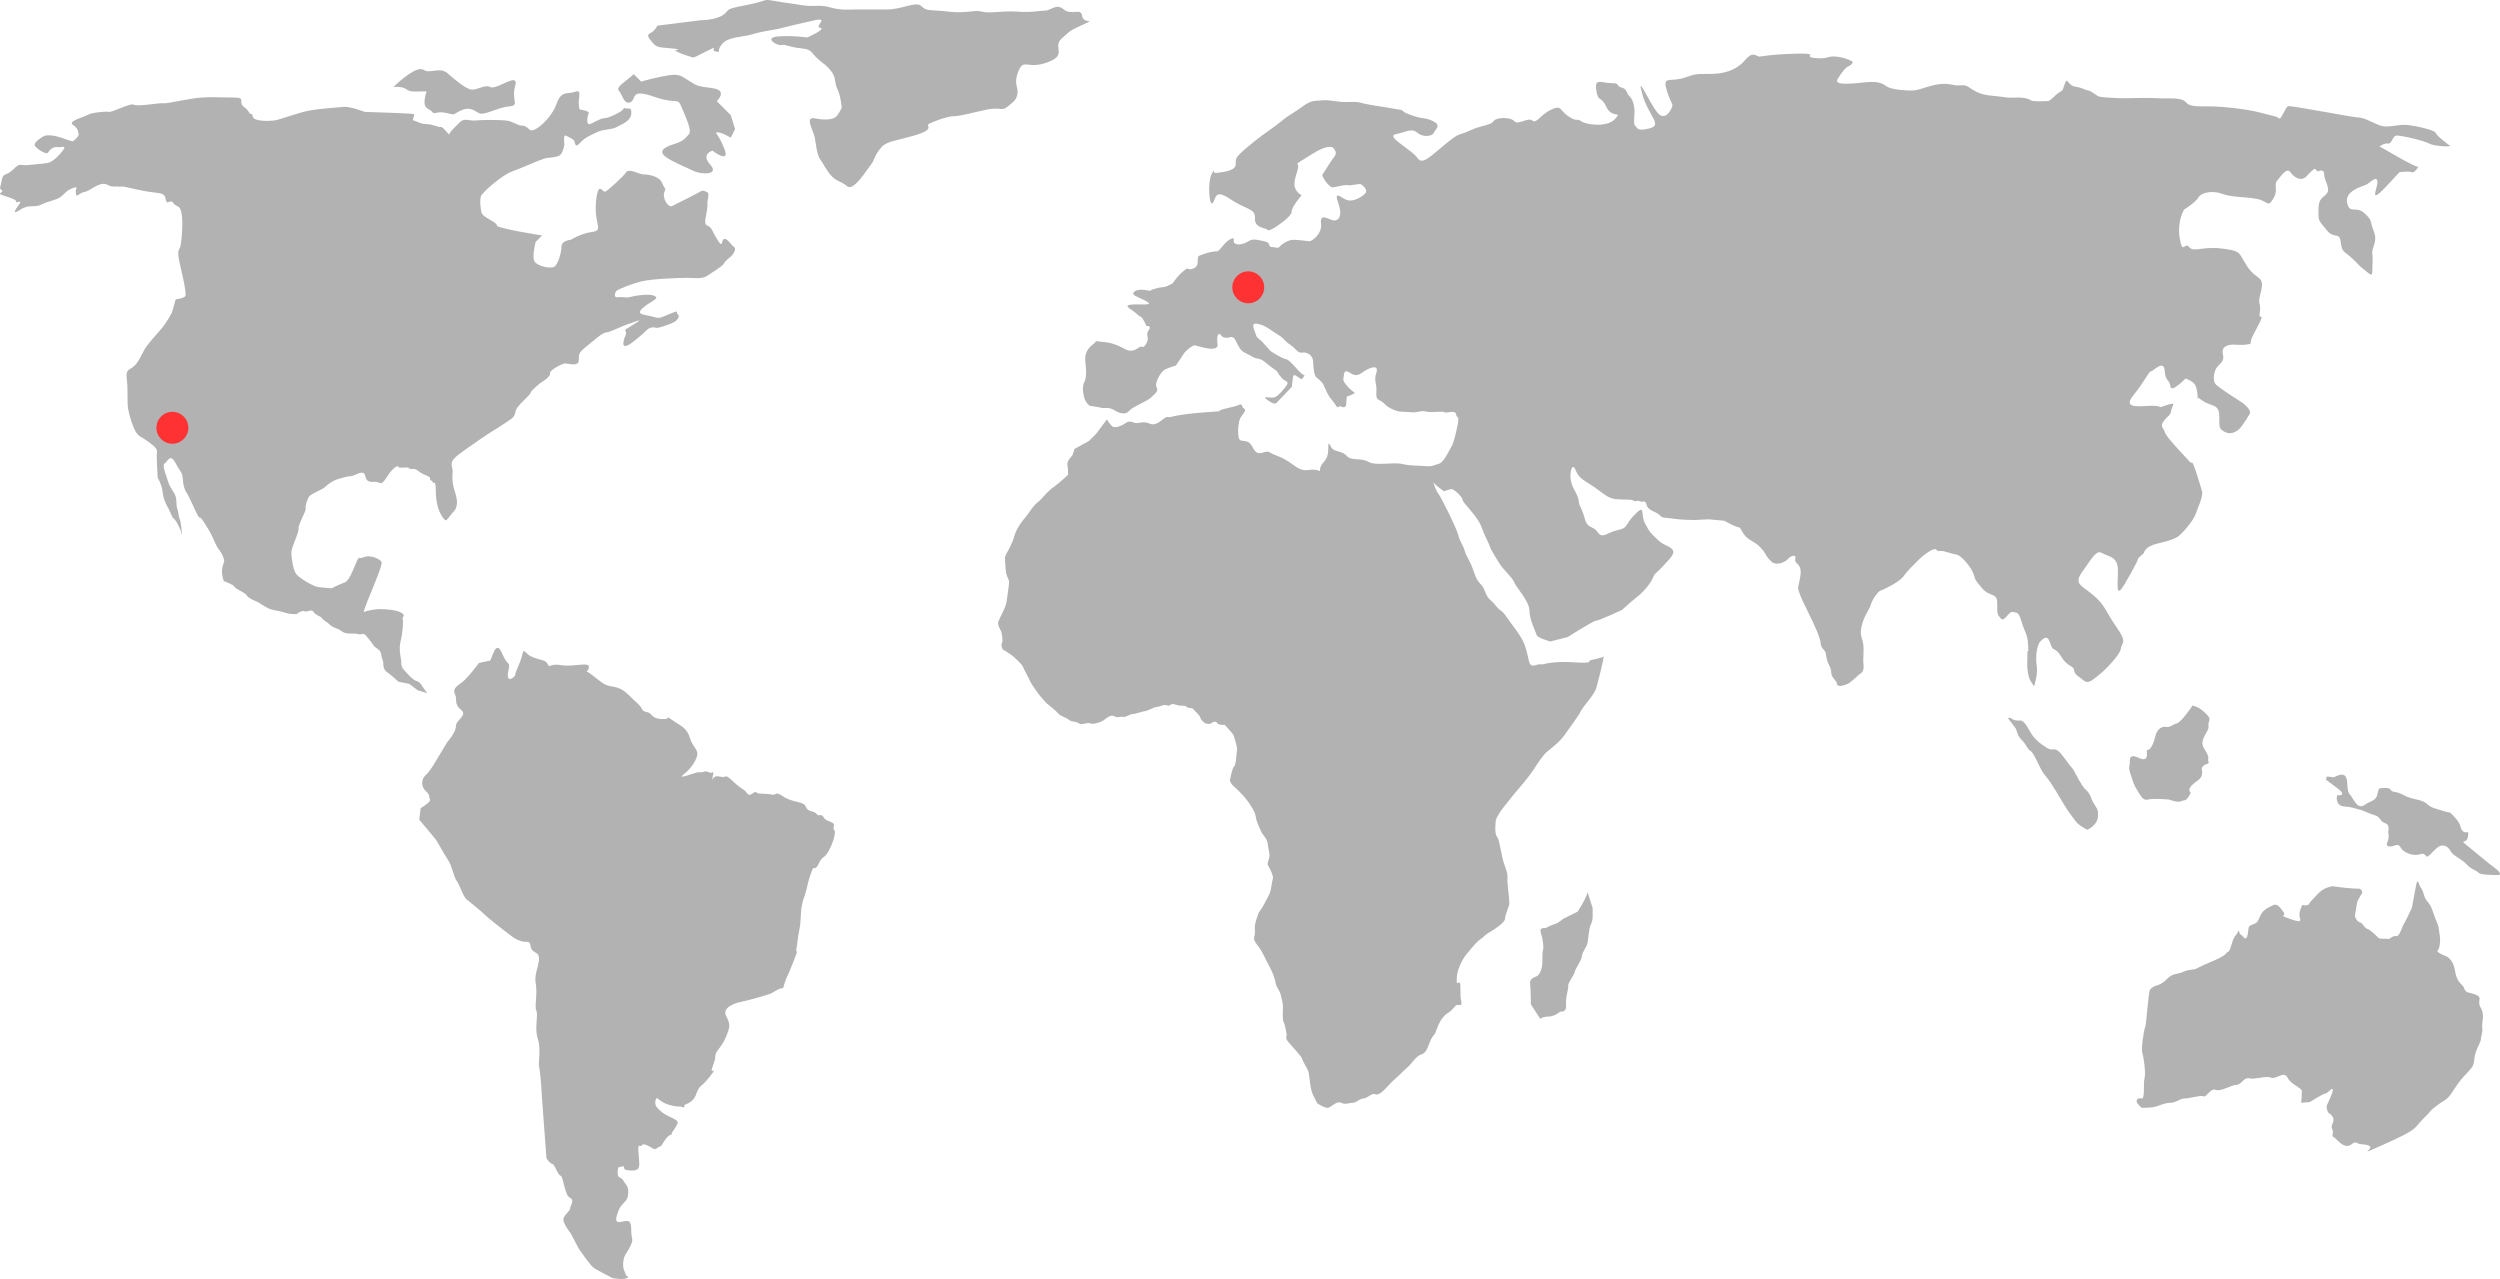 <svg xmlns:xlink="http://www.w3.org/1999/xlink" width="783.089" xmlns="http://www.w3.org/2000/svg" height="400.649" id="screenshot-0e501fbc-cf4c-804f-8001-fefd69760f41" viewBox="0 0 783.089 400.649" style="-webkit-print-color-adjust: exact;" fill="none" version="1.1"><g id="shape-0e501fbc-cf4c-804f-8001-fefd69760f41" rx="0" ry="0"><g xmlns:xlink="http://www.w3.org/1999/xlink" xml:space="preserve" id="shape-6232d887-cba7-805c-8001-a19442789e7e" style="fill: rgb(0, 0, 0);" ry="0" rx="0" overflow="visible" version="1.0" enable-background="new 0 0 783.086 400.649"><g id="shape-6232d887-cba7-805c-8001-a19442795a9e" rx="0" ry="0" style="fill: rgb(0, 0, 0);"><g id="shape-6232d887-cba7-805c-8001-a1944286f37a"><g class="fills" id="fills-6232d887-cba7-805c-8001-a1944286f37a"><path rx="0" ry="0" d="M346.720,131.380L343.343,135.881L341.093,138.132L336.592,140.607L335.916,142.633C335.916,142.633,334.115,144.434,334.341,145.560C334.567,146.686,334.567,148.711,334.567,148.711C334.567,148.711,331.416,151.637,330.065,152.537C328.714,153.437,326.913,155.463,326.913,155.463C326.913,155.463,325.788,156.814,325.113,157.264C324.438,157.713,323.313,159.064,322.412,160.415C321.511,161.766,320.611,162.665,320.161,163.340C319.711,164.015,318.360,165.591,317.685,168.067C317.010,170.544,315.209,173.469,315.209,173.469L314.758,174.594C314.984,178.421,314.983,179.096,315.434,180.447C315.884,181.797,316.335,181.346,315.884,184.273C315.434,187.198,315.434,188.324,314.984,189.675C314.534,191.024,313.183,193.500,312.734,194.627C312.283,195.752,313.634,197.777,313.634,197.777C313.634,197.777,314.310,200.704,313.859,201.379C313.409,202.055,314.084,203.405,314.084,203.405C314.084,203.405,316.785,204.980,317.686,205.881C318.586,206.781,320.162,208.132,320.387,208.807C320.613,209.483,322.413,212.634,322.638,213.309C322.863,213.984,324.664,216.459,325.114,217.135C325.564,217.811,327.815,220.287,327.815,220.287C327.815,220.287,330.741,222.536,331.417,223.437C332.092,224.337,334.118,224.787,334.792,225.462C335.468,226.137,337.043,225.911,337.943,226.588C338.844,227.263,340.644,226.137,341.545,226.588C342.445,227.038,344.922,226.138,345.597,225.688C346.272,225.238,347.847,223.663,348.973,224.337C350.098,225.011,350.773,224.337,351.674,224.562C352.573,224.787,353.924,223.663,354.824,223.663C355.725,223.663,357.975,222.762,358.650,222.762C359.326,222.762,361.577,221.410,362.478,221.410C363.377,221.410,364.503,220.512,365.628,220.961C366.753,221.410,366.303,220.062,368.329,220.736C370.355,221.410,371.030,220.736,371.705,221.410C372.381,222.086,373.282,221.412,373.957,222.312C374.632,223.211,375.757,223.886,375.982,224.787C376.206,225.688,377.557,226.589,377.557,226.589L378.908,226.813C378.908,226.813,380.710,225.463,381.159,226.364C381.609,227.264,383.635,227.040,383.635,227.040L385.660,229.290L386.336,230.190C386.336,230.190,387.687,233.792,387.461,235.142C387.236,236.492,387.236,239.418,386.561,240.093C385.886,240.769,385.436,243.695,385.436,243.695C385.436,243.695,384.535,244.595,386.561,246.396C388.587,248.198,389.938,249.772,390.613,250.671C391.289,251.572,393.090,254.049,393.313,255.624C393.539,257.199,393.989,258.099,394.890,260.125C395.790,262.151,396.915,262.376,397.140,264.628C397.366,266.878,397.815,266.879,397.590,268.453C397.365,270.029,396.690,270.254,397.365,271.379C398.040,272.505,398.939,274.531,398.716,275.206C398.491,275.881,398.040,278.807,398.040,278.807L397.590,280.158L395.565,283.986L394.214,286.010C393.764,287.585,392.864,289.161,393.089,291.412C393.313,293.663,391.964,293.662,393.764,295.912C395.565,298.164,396.464,300.640,397.590,302.666C398.716,304.691,399.391,306.717,399.615,308.067C399.841,309.418,400.741,309.869,401.191,311.669C401.640,313.470,401.866,314.369,401.866,315.495C401.866,316.620,401.640,319.547,402.092,320.222C402.541,320.897,402.767,322.924,402.992,323.824C403.217,324.725,402.316,324.950,403.667,326.526C405.018,328.101,405.918,329.001,406.818,330.127C407.718,331.253,407.493,330.802,408.169,332.378C408.844,333.953,409.744,334.855,409.970,336.204C410.195,337.554,410.419,340.930,411.095,342.506C411.770,344.082,412.670,345.658,412.670,345.658C412.670,345.658,415.147,347.233,416.047,347.008C416.946,346.783,418.748,344.759,420.099,345.433C421.450,346.108,422.575,345.433,423.700,345.433C424.825,345.433,425.951,344.082,427.077,344.082C428.202,344.082,429.777,342.281,430.679,342.732C431.579,343.181,432.703,342.280,433.829,341.155C434.955,340.031,435.630,339.131,437.655,337.330C439.681,335.529,439.456,335.528,440.806,334.403C442.157,333.277,443.508,330.801,445.083,330.351C446.658,329.901,447.108,328.327,447.558,327.201C448.009,326.075,448.233,325.400,448.909,324.499C449.585,323.600,449.134,324.727,450.260,321.799C451.386,318.872,452.738,317.748,453.863,317.072C454.988,316.397,455.663,315.047,456.338,314.821C457.013,314.595,458.139,315.496,457.689,313.470C457.240,311.445,457.689,308.519,457.240,307.844C456.789,307.167,456.113,309.418,456.339,306.041C456.566,302.666,459.040,299.289,459.040,299.289C459.040,299.289,462.416,295.013,463.542,294.338C464.668,293.663,464.892,292.988,466.469,292.087C468.043,291.188,471.420,288.937,471.420,287.811C471.420,286.685,472.771,283.759,472.771,283.083C472.771,282.408,472.771,281.733,472.322,277.906C471.871,274.081,472.771,274.980,471.421,271.379C470.071,267.778,469.844,263.276,468.945,262.151C468.044,261.025,468.494,258.098,468.494,257.199C468.494,256.299,470.071,254.048,470.746,253.148C471.421,252.247,474.347,248.645,474.347,248.645C474.347,248.645,478.848,243.469,480.424,240.994C482.000,238.517,483.575,236.267,484.700,235.367C485.826,234.467,488.527,232.439,490.102,230.189C491.678,227.939,494.829,223.663,495.055,222.986C495.279,222.312,497.079,220.061,497.079,220.061C497.079,220.061,499.555,217.134,500.006,215.559C500.455,213.983,502.705,205.205,502.255,205.655C501.807,206.106,499.105,206.555,498.204,206.780C497.305,207.006,499.556,207.905,493.027,207.456C486.501,207.005,483.125,208.131,483.125,208.131C481.098,207.680,479.523,209.931,478.847,206.780C478.172,203.630,477.721,201.829,476.372,199.578C475.021,197.327,474.120,196.427,472.096,193.500C470.071,190.575,470.294,191.924,468.493,189.675C466.693,187.424,466.242,188.098,465.117,185.173C463.992,182.247,463.092,183.373,461.741,179.321C460.390,175.268,459.490,174.818,458.815,172.568C458.139,170.318,457.240,169.641,456.789,167.616C456.339,165.590,451.163,155.237,450.487,154.561C449.811,153.887,448.686,150.284,448.911,150.960C449.137,151.635,452.288,153.886,452.288,153.886C452.288,153.886,454.088,153.210,454.764,153.210C455.439,153.210,458.140,155.687,458.140,156.586C458.140,157.487,462.869,161.764,463.993,164.915C465.118,168.066,466.471,170.317,466.694,171.217C466.917,172.117,469.170,175.719,470.071,177.070C470.970,178.421,473.896,181.121,474.346,182.472C474.796,183.823,479.074,188.324,479.074,191.250C479.074,194.176,481.098,198.002,481.324,198.902C481.550,199.802,485.600,200.929,485.600,200.929L491.003,199.578C491.003,199.578,499.105,194.400,500.006,194.400C500.905,194.400,508.110,191.024,508.110,191.024C508.110,191.024,511.035,188.324,513.060,186.749C515.086,185.173,517.337,182.248,517.788,180.896C518.237,179.545,519.138,179.321,520.938,177.294C522.739,175.268,525.215,173.243,523.640,171.892C522.064,170.542,521.163,170.992,518.913,168.741C516.662,166.491,516.887,166.941,515.311,164.014C513.735,161.089,515.536,157.712,512.159,161.089C508.784,164.465,510.134,165.365,506.757,166.042C503.382,166.716,502.030,168.967,500.455,166.716C498.880,164.465,497.305,165.816,496.403,162.439C495.503,159.063,494.827,158.837,494.603,157.488C494.379,156.137,494.603,156.137,492.802,152.760C491.002,149.384,492.352,144.207,493.477,147.133C494.603,150.059,496.403,150.509,499.330,152.535C502.255,154.560,503.607,156.137,506.307,156.362C509.008,156.586,511.259,156.362,511.709,156.811C512.159,157.262,512.609,156.587,513.735,157.036C514.861,157.487,515.309,156.362,515.760,158.161C516.210,159.962,518.686,160.187,519.811,161.312C520.937,162.437,520.937,161.988,523.864,162.437C526.791,162.888,530.843,162.888,530.843,162.888L535.118,162.662L540.070,163.111C540.070,163.111,543.673,165.137,544.572,165.137C545.472,165.137,545.697,167.614,547.948,168.964C550.199,170.315,550.649,170.539,551.999,172.115C553.352,173.691,553.125,174.366,554.925,175.941C556.727,177.518,559.654,175.717,560.104,175.043C560.552,174.367,562.803,173.242,562.355,175.043C561.904,176.843,564.604,176.167,563.929,180.445C563.254,184.720,562.803,183.595,563.929,186.522C565.054,189.448,570.006,198.451,570.232,201.152C570.458,203.853,571.807,202.953,572.032,205.430C572.258,207.905,573.607,208.805,573.607,210.606C573.607,212.407,575.184,212.856,575.408,214.208C575.635,215.559,578.110,214.432,578.785,214.208C579.461,213.982,582.611,211.056,582.611,211.056C582.611,211.056,583.964,210.607,583.737,208.355C583.511,206.106,583.737,206.555,583.737,203.179C583.737,199.803,582.387,199.803,583.062,196.428C583.737,193.052,585.537,191.025,585.988,189.450C586.438,187.875,588.239,185.174,589.138,184.948C590.038,184.723,594.991,182.248,596.117,180.671C597.242,179.096,599.043,177.295,600.844,175.495C602.644,173.695,605.795,171.444,606.471,172.119C607.146,172.794,606.921,172.569,608.047,172.569C609.172,172.569,611.198,173.470,612.773,173.695C614.349,173.920,617.501,177.746,618.176,179.772C618.851,181.798,618.401,181.347,620.877,184.274C623.353,187.199,625.604,185.398,625.604,189.000C625.604,192.602,625.604,192.376,626.730,193.727C627.855,195.078,629.205,191.251,630.555,191.702C631.905,192.153,632.130,191.252,633.255,194.853C634.380,198.455,635.055,198.455,635.282,202.056C635.506,205.657,635.056,202.281,635.056,205.206C635.056,208.133,634.830,208.358,635.282,211.058C635.731,213.761,637.305,214.661,637.082,215.111C637.082,215.111,638.432,211.285,637.981,208.583C637.533,205.883,637.981,202.057,639.107,200.932C640.232,199.805,641.359,198.681,642.258,201.607C643.159,204.532,643.609,202.282,645.634,205.658C647.661,209.035,649.461,208.358,649.686,209.934C649.911,211.510,651.039,211.736,652.612,213.085C654.188,214.436,655.538,212.861,657.339,211.510C659.141,210.159,664.091,205.207,664.318,203.181C664.542,201.156,666.568,201.605,662.966,196.430C659.364,191.253,659.364,189.452,655.538,186.301C651.714,183.150,649.462,182.925,652.389,178.873C655.315,174.821,656.666,172.121,658.466,173.247C660.267,174.372,663.416,174.146,663.416,178.649C663.416,183.150,662.516,188.102,665.667,182.700C668.818,177.298,670.395,174.147,669.493,175.049C668.594,175.949,671.519,173.248,671.519,173.248C671.519,173.248,671.745,171.222,675.572,170.322C679.397,169.420,680.522,168.971,681.874,168.296C683.224,167.620,687.051,163.118,687.726,161.093C688.401,159.067,690.202,155.466,689.752,153.891C689.302,152.314,687.050,144.663,686.600,144.887C686.151,145.113,686.376,145.113,683.451,141.962C680.523,138.811,678.498,136.560,678.048,135.209C677.598,133.858,676.472,133.633,677.822,131.833C679.174,130.033,679.849,130.258,680.074,128.682C680.298,127.107,682.098,125.756,678.722,126.882C675.347,128.007,677.822,127.333,674.896,127.108C671.970,126.882,664.318,128.683,668.145,123.957C671.970,119.230,673.094,116.305,673.770,116.305C674.447,116.305,677.823,112.478,678.047,116.079C678.273,119.680,679.622,118.779,679.848,121.030C680.074,123.281,684.575,118.555,684.575,118.555C684.575,118.555,686.150,119.005,687.275,120.130C688.401,121.255,688.401,124.857,688.401,124.857C688.401,124.857,687.501,123.731,689.977,125.532C692.454,127.334,695.153,126.432,695.153,130.259C695.153,134.085,695.153,134.311,696.729,135.211C698.306,136.111,699.879,135.662,701.232,134.536C702.582,133.411,704.832,129.359,704.832,129.359C704.832,129.359,705.057,127.783,701.456,125.532C697.855,123.282,695.604,121.707,694.255,120.581C692.903,119.456,693.354,116.080,694.703,114.728C696.056,113.377,696.729,112.702,696.279,110.902C695.828,109.100,696.955,107.750,700.331,107.975C703.707,108.201,704.382,107.751,704.382,107.751C704.382,107.751,705.059,108.200,705.059,106.850C705.059,105.500,709.334,99.197,708.208,99.197C707.083,99.197,708.436,97.622,707.758,95.146C707.083,92.669,710.009,88.844,707.534,87.043C705.058,85.242,704.382,84.341,702.807,81.641C701.232,78.939,701.455,78.490,695.604,77.814C689.752,77.139,687.051,79.165,685.700,77.365C684.349,75.564,683.675,80.065,682.775,74.663C681.875,69.261,684.126,65.659,684.126,65.659C684.126,65.659,687.727,63.409,688.626,61.833C689.526,60.257,693.127,59.582,696.056,60.708C698.982,61.833,703.257,61.608,706.860,62.285C710.461,62.959,710.236,65.210,712.037,62.285C713.837,59.357,712.037,58.008,713.387,56.432C714.739,54.856,716.313,52.380,717.438,53.955C718.563,55.532,720.817,57.106,722.618,55.080C724.418,53.055,725.093,52.830,725.093,52.830L725.991,53.731C725.991,53.731,728.017,52.604,728.017,54.629C728.017,56.656,730.044,58.907,728.918,60.482C727.791,62.059,726.218,61.833,726.218,65.659C726.218,69.487,726.218,68.811,728.692,71.963C731.169,75.113,732.744,72.412,733.194,75.789C733.645,79.165,734.093,78.491,736.571,80.741C739.047,82.991,738.595,82.991,740.397,84.342C742.198,85.693,743.099,87.044,743.099,84.793C743.099,82.542,743.324,81.417,743.099,79.391C742.872,77.366,744.900,75.789,743.547,72.413C742.197,69.037,743.323,69.262,740.622,66.786C737.920,64.311,736.119,67.237,735.221,63.635C734.320,60.034,739.496,58.458,740.848,58.008C742.198,57.559,744.222,54.857,744.672,56.658C745.123,58.458,741.297,64.986,747.825,58.008C754.351,51.031,751.426,53.957,751.426,53.957C751.426,53.957,754.802,53.507,755.477,53.957C756.151,54.408,757.955,51.931,757.277,52.157C756.602,52.383,750.077,48.555,750.077,48.555L745.348,45.855C745.348,45.855,746.925,44.729,748.050,44.955C749.176,45.180,749.402,42.704,750.528,42.478C751.653,42.253,759.305,44.055,760.882,44.955C762.457,45.855,768.083,46.080,767.407,45.630C766.732,45.179,763.132,42.479,762.906,41.578C762.682,40.678,754.803,38.877,752.328,39.102C749.851,39.326,747.602,40.001,745.576,39.326C743.549,38.651,740.624,36.850,739.048,36.850C737.473,36.850,717.666,33.024,716.766,33.249C715.866,33.474,714.514,37.750,713.839,37.075C713.164,36.400,712.039,36.399,708.886,35.499C705.737,34.599,701.459,33.923,695.831,33.474C690.205,33.024,686.380,33.924,684.804,32.123C683.228,30.323,679.853,30.998,676.026,30.772C672.200,30.548,667.698,30.772,665.672,30.772C663.646,30.772,658.921,30.548,657.795,30.322C656.669,30.096,655.319,28.521,653.969,28.297C652.617,28.071,652.842,27.622,650.142,27.172C647.441,26.721,647.666,23.796,646.766,26.271C645.866,28.748,646.315,28.072,644.965,28.972C643.614,29.873,642.264,31.673,641.363,31.673C640.464,31.673,636.863,31.898,636.186,31.448C635.510,30.998,634.385,30.548,632.134,30.548C629.883,30.548,629.883,30.772,626.957,30.322C624.031,29.872,621.780,30.096,619.079,28.747C616.378,27.396,616.378,26.496,614.127,26.721C611.878,26.947,611.878,26.271,608.725,26.271C605.575,26.271,601.749,28.072,599.722,28.297C597.698,28.522,593.196,28.071,591.620,27.396C590.043,26.721,589.594,25.146,583.741,25.820C577.889,26.496,574.513,26.496,575.638,24.695C576.764,22.895,578.114,21.094,578.789,20.869C579.465,20.644,581.039,19.519,579.913,19.069C578.789,18.618,577.663,17.944,574.963,17.718C572.261,17.493,572.485,18.618,568.435,18.168C564.384,17.718,570.686,16.593,562.359,16.818C554.031,17.044,552.005,17.718,551.105,17.718C550.204,17.718,549.078,15.918,546.828,18.618C544.577,21.319,541.424,22.894,536.924,23.119C532.423,23.345,532.197,22.669,527.922,24.244C523.645,25.819,520.943,23.794,521.844,27.395C522.743,30.996,523.870,32.347,523.870,33.022C523.870,33.697,521.844,38.199,519.369,35.498C516.891,32.797,512.390,22.218,514.416,29.421C516.441,36.623,520.942,39.100,516.667,40.225C512.391,41.350,512.839,39.775,512.164,39.324C511.490,38.874,512.164,35.723,511.939,33.922C511.713,32.122,511.264,30.996,510.364,30.096C509.465,29.195,509.688,27.845,507.888,27.395C506.087,26.945,507.663,26.044,504.737,26.044C501.811,26.044,499.336,24.243,500.011,28.295C500.685,32.346,501.360,29.646,503.160,33.472C504.960,37.298,508.337,34.597,505.862,37.298C503.386,39.999,496.859,39.099,495.283,37.974C493.707,36.848,494.158,38.424,491.230,36.398C488.304,34.372,489.206,32.796,485.830,34.372C482.454,35.948,481.328,38.874,479.977,37.748C478.626,36.622,475.476,39.323,474.350,37.974C473.224,36.623,468.722,36.623,467.823,37.974C466.922,39.324,464.221,39.099,460.395,40.900C456.569,42.700,457.693,41.124,452.967,44.951C448.239,48.777,445.538,51.928,443.964,49.452C442.388,46.977,433.834,42.700,437.211,42.024C440.588,41.349,442.163,39.999,443.964,41.574C445.765,43.149,448.692,42.700,449.140,41.574C449.590,40.448,451.617,39.323,448.915,37.973C446.214,36.622,445.989,37.522,441.713,35.947C437.436,34.371,441.713,34.822,435.860,33.921C430.008,33.021,427.531,32.571,425.956,32.121C424.382,31.671,422.130,32.121,419.880,31.896C417.628,31.671,416.054,31.221,414.027,31.446C412.002,31.671,410.877,31.221,408.175,33.247C405.473,35.273,403.447,36.173,401.647,37.748C399.847,39.323,395.121,42.475,393.770,43.601C392.419,44.726,387.692,48.327,387.242,49.678C386.792,51.029,387.692,52.154,385.891,53.054C384.090,53.954,382.290,53.954,380.939,54.179C379.588,54.404,380.939,52.153,379.588,54.404C378.238,56.655,378.688,64.758,379.813,63.632C380.938,62.506,380.263,58.906,385.215,62.283C390.167,65.658,393.319,65.208,393.093,68.359C392.868,71.510,396.469,71.285,396.919,71.961C397.369,72.635,399.620,71.060,399.620,71.060C399.620,71.060,404.572,67.909,404.572,66.334C404.572,64.758,407.723,61.157,407.723,61.157C407.723,61.157,405.471,60.032,405.471,57.781C405.471,55.531,406.148,54.854,406.597,52.603C407.047,50.353,404.121,52.604,410.874,48.326C417.625,44.050,418.076,46.977,418.076,46.977C418.076,46.977,418.975,47.877,417.850,49.227C416.725,50.578,414.699,54.180,414.249,54.629C413.798,55.080,416.275,58.681,417.399,58.681C418.525,58.681,420.776,57.780,422.127,58.005C423.478,58.231,425.728,57.331,426.403,57.781C427.079,58.231,428.654,59.581,427.528,60.707C426.403,61.832,423.926,63.182,422.127,62.733C420.325,62.284,417.624,59.131,419.200,63.633C420.776,68.135,418.975,69.260,417.624,69.035C416.275,68.810,413.348,66.560,413.798,69.936C414.249,73.311,410.873,75.562,410.197,75.562C409.521,75.562,408.172,75.337,408.172,75.337C408.172,75.337,406.145,75.111,405.021,75.111C403.895,75.111,401.644,76.236,400.969,77.137C400.293,78.037,399.393,77.363,398.268,77.363C397.143,77.363,398.268,76.012,396.017,75.562C393.767,75.112,392.416,74.662,391.066,75.562C389.715,76.462,387.690,76.912,386.789,76.237C385.889,75.562,387.240,73.985,385.438,74.887C383.638,75.787,382.287,78.263,381.612,78.489C380.937,78.713,383.638,78.489,380.937,78.713C378.236,78.939,377.111,79.615,375.760,80.064C374.409,80.515,376.210,83.215,373.734,84.115C371.258,85.015,373.060,82.990,370.583,85.015C368.107,87.042,367.656,88.842,366.757,89.067C365.856,89.293,366.082,89.742,364.056,89.967C362.030,90.192,362.256,90.417,361.129,90.642C360.004,90.867,361.355,91.318,358.879,90.867C356.402,90.417,354.602,91.318,355.052,92.218C355.502,93.118,363.830,95.594,357.528,95.369C351.226,95.144,353.252,96.269,354.602,97.169C355.953,98.069,356.627,98.969,357.303,99.195C357.979,99.420,359.103,102.122,359.103,102.122C359.103,102.122,360.904,101.896,359.779,103.472C358.654,105.048,360.229,105.498,359.103,107.524C357.978,109.550,357.978,108.199,357.078,108.649C356.178,109.098,354.827,110.675,352.350,109.324C349.874,107.973,348.075,107.298,345.148,107.074C342.222,106.848,344.247,106.399,342.222,107.973C340.196,109.550,339.746,111.350,339.972,113.375C340.197,115.400,340.422,118.102,339.746,119.453C339.071,120.803,339.071,122.154,339.520,124.180C339.971,126.205,341.322,127.107,341.322,127.107C341.322,127.107,344.473,127.556,345.148,127.782C345.823,128.007,347.174,127.332,348.974,128.456C350.775,129.582,352.576,130.033,353.701,128.682C354.826,127.332,359.328,125.756,360.680,124.406C362.030,123.055,362.930,122.606,362.255,121.255C361.580,119.904,363.606,116.528,364.731,115.853C365.856,115.178,368.332,114.502,368.332,114.502L371.033,110.451C371.033,110.451,373.284,107.974,374.409,108.200C375.534,108.425,381.836,110.677,381.387,107.751C380.937,104.824,381.837,103.924,382.512,105.049C383.187,106.174,384.988,105.724,384.988,105.724C384.988,105.724,385.888,105.275,386.563,105.950C387.238,106.624,388.138,109.552,389.489,110.226C390.840,110.902,391.965,111.577,392.866,112.026C393.766,112.477,394.667,112.026,396.468,113.602C398.268,115.178,400.069,116.079,400.293,116.753C400.520,117.428,402.095,119.004,402.095,119.004C402.095,119.004,403.670,119.454,403.220,120.355C402.770,121.255,400.520,123.957,399.394,124.406C398.268,124.856,395.343,123.955,396.468,124.856C397.592,125.756,399.169,126.882,399.844,126.206C400.520,125.531,404.795,121.029,404.795,121.029C404.795,121.029,404.570,121.254,404.795,119.903C405.021,118.554,404.795,116.978,405.921,117.653C407.046,118.329,407.722,119.229,408.172,118.329C408.622,117.428,409.072,117.879,407.946,117.204C406.820,116.528,404.120,112.702,402.769,112.477C401.418,112.251,398.041,110.000,398.041,110.000C398.041,110.000,397.367,109.325,395.791,107.525C394.215,105.724,393.766,106.174,393.314,104.598C392.865,103.023,391.513,100.997,393.990,101.447C396.467,101.897,398.041,103.472,400.292,104.823C402.543,106.174,402.094,106.623,404.119,107.974C406.144,109.325,406.371,110.676,407.945,110.451C409.520,110.226,411.322,111.351,411.322,113.377C411.322,115.403,411.771,117.653,412.221,118.104C412.672,118.555,414.021,119.455,414.472,120.355C414.922,121.255,415.823,123.506,416.497,124.406C417.173,125.306,417.848,125.982,418.523,127.108C419.198,128.233,419.423,126.882,420.098,127.333C420.774,127.783,421.674,127.557,421.674,126.657C421.674,125.757,421.898,124.181,421.898,124.181C421.898,124.181,425.051,123.281,424.151,122.830C423.250,122.380,420.548,119.679,420.774,118.779C420.999,117.879,420.774,116.079,421.898,116.304C423.024,116.528,424.150,118.554,426.626,116.753C429.102,114.952,432.028,114.052,431.127,116.753C430.228,119.454,431.354,119.903,431.127,122.830C430.903,125.757,432.029,124.856,433.605,126.432C435.180,128.008,436.305,128.234,437.430,128.683C438.556,129.134,440.356,128.909,442.158,129.134C443.959,129.359,445.084,128.458,446.660,128.909C448.234,129.359,451.836,128.683,452.512,129.134C453.188,129.584,455.889,128.234,456.113,129.809C456.338,131.385,457.239,129.584,456.564,133.185C455.889,136.786,454.988,139.262,454.988,139.262C452.512,143.989,451.612,145.115,450.486,145.340C449.362,145.565,448.686,146.240,446.661,146.015C444.635,145.789,442.159,146.015,439.233,145.340C436.307,144.664,430.904,146.015,428.654,144.664C426.403,143.314,423.252,144.439,421.900,142.864C420.550,141.288,418.300,141.513,417.399,140.613C416.499,139.713,416.049,137.238,416.049,140.839C416.049,144.441,414.023,144.665,413.573,146.466C413.122,148.266,414.247,147.366,411.771,147.141C409.295,146.915,408.620,148.266,405.019,145.566C401.417,142.865,399.617,142.865,397.817,141.739C396.015,140.613,394.215,143.764,392.415,140.164C390.614,136.562,388.138,139.488,387.913,136.562C387.688,133.635,387.913,133.862,388.138,132.061C388.365,130.260,390.839,128.685,389.714,128.010C388.588,127.335,389.488,126.209,387.913,126.885C386.337,127.560,384.087,127.785,382.286,128.460C380.485,129.136,386.337,128.460,377.559,129.136C368.781,129.811,366.304,130.711,366.304,130.711C366.304,130.711,365.629,130.261,364.503,131.161C363.378,132.061,361.802,133.412,360.227,132.737C358.652,132.061,357.751,132.286,356.401,132.512C355.050,132.737,354.151,131.387,352.575,132.512C350.999,133.636,349.199,134.087,348.523,133.636C347.823,133.176,346.693,131.376,346.720,131.380ZZ" style="fill: rgb(178, 178, 178);"/></g></g><g id="shape-6232d887-cba7-805c-8001-a19442883e7e"><g class="fills" id="fills-6232d887-cba7-805c-8001-a19442883e7e"><path rx="0" ry="0" d="M497.300,279.480C496.625,281.957,494.149,285.557,494.149,285.557L489.646,287.808C489.646,287.808,488.073,289.159,487.171,289.384C486.271,289.608,484.020,290.735,484.020,290.735C484.020,290.735,481.995,290.284,482.669,292.309C483.344,294.335,483.570,296.812,483.344,297.486C483.120,298.162,483.120,299.513,483.120,301.314C483.120,303.114,482.445,305.364,481.319,305.814C480.194,306.265,479.068,306.715,479.293,308.291C479.519,309.867,479.519,314.593,479.519,314.593L482.446,319.095C482.446,319.095,483.346,318.420,485.147,318.420C486.946,318.420,488.748,316.846,488.748,316.846C488.748,316.846,490.775,317.294,490.548,314.820C490.323,312.343,491.450,309.418,491.223,308.742C490.999,308.067,493.250,305.140,493.250,304.466C493.250,303.790,495.501,300.641,495.501,299.514C495.501,298.389,497.076,296.588,497.301,295.239C497.526,293.887,497.751,290.737,498.201,289.837C498.652,288.937,498.877,288.036,498.877,287.136C498.877,286.236,498.877,284.435,498.877,284.435L497.300,279.480ZZ" style="fill: rgb(178, 178, 178);"/></g></g><g id="shape-6232d887-cba7-805c-8001-a1944289c828"><g class="fills" id="fills-6232d887-cba7-805c-8001-a1944289c828"><path rx="0" ry="0" d="M673.540,309.870C672.865,310.769,672.415,320.449,671.965,321.574C671.515,322.699,670.614,328.552,671.066,329.901C671.515,331.253,672.190,336.204,671.741,337.780C671.290,339.355,671.966,344.307,670.839,344.082C669.715,343.856,669.266,344.308,669.266,344.982C669.266,345.658,670.839,347.007,670.839,347.007C670.839,347.007,673.542,347.008,674.667,346.782C675.792,346.557,678.043,345.431,679.844,345.431C681.645,345.431,682.771,344.080,684.345,344.080C685.921,344.080,689.298,342.956,690.198,343.405C691.098,343.854,692.448,340.704,694.024,341.380C695.600,342.055,698.977,339.804,700.552,339.804C702.126,339.804,702.803,337.327,704.604,337.779C706.404,338.229,709.781,336.879,711.357,337.552C712.930,338.229,715.408,335.302,716.533,337.552C717.659,339.804,721.036,340.704,721.036,341.829C721.036,342.954,720.808,345.431,720.808,345.431L723.510,345.205C723.510,345.205,727.785,342.504,728.462,342.504C729.137,342.504,730.713,340.254,730.713,341.380C730.713,342.504,729.361,344.982,728.912,346.106C728.462,347.232,729.361,348.583,729.361,348.583C729.361,348.583,731.614,349.708,730.713,351.733C729.812,353.759,730.937,353.310,730.713,354.884C730.487,356.460,730.713,355.784,731.611,356.684C732.513,357.585,734.090,359.163,735.439,358.936C736.791,358.710,737.239,357.361,738.365,358.036C739.490,358.711,741.740,358.261,742.415,359.162C743.093,360.061,738.140,362.312,746.693,358.487C755.246,354.659,756.144,353.759,757.270,352.408C758.399,351.058,759.749,349.708,760.647,348.807C761.548,347.907,760.874,348.132,763.573,346.106C766.274,344.081,766.274,344.981,768.752,341.154C771.228,337.329,773.027,335.978,773.479,335.302C773.929,334.626,774.829,334.402,775.054,331.699C775.279,328.999,777.079,326.523,777.079,325.623C777.079,324.724,777.754,323.374,777.529,321.797C777.304,320.221,778.430,317.972,777.079,315.721C775.728,313.469,777.754,312.571,775.728,311.668C773.702,310.768,772.352,311.219,771.902,309.643C771.451,308.067,769.650,308.292,768.975,304.016C768.300,299.740,765.599,299.288,765.599,299.288C765.599,299.288,762.898,298.163,763.573,297.714C764.250,297.263,764.474,294.111,764.250,293.211C764.024,292.311,764.024,290.285,763.350,288.936C762.675,287.584,762.224,285.785,761.549,284.208C760.874,282.633,759.749,282.182,759.298,280.382C758.847,278.582,758.172,277.905,757.948,277.456C757.721,277.006,757.270,274.756,756.822,277.230C756.372,279.706,755.470,284.432,755.470,284.432C755.470,284.432,753.669,288.260,752.994,289.385C752.319,290.509,751.644,293.436,750.519,293.210C749.393,292.985,748.716,294.337,747.818,294.110C746.917,293.884,745.567,294.336,744.892,293.661C744.217,292.985,742.416,291.185,741.515,290.959C740.615,290.735,739.940,288.935,739.264,288.935C738.587,288.935,737.463,287.358,737.689,286.458C737.913,285.558,738.138,283.533,738.364,282.632C738.588,281.732,739.940,279.705,739.940,279.705C739.940,279.705,739.940,278.355,738.814,278.355C737.689,278.355,737.463,278.355,734.987,278.129C732.512,277.903,731.838,277.679,730.935,277.679C730.037,277.679,731.837,277.229,729.360,277.904C726.885,278.581,725.759,280.381,724.183,281.957C722.610,283.532,723.959,283.081,722.610,283.532C721.257,283.983,721.484,282.406,720.583,284.883C719.682,287.359,721.034,288.033,720.356,288.484C719.681,288.935,714.956,286.909,714.956,286.909C714.956,286.909,716.081,286.683,715.180,285.558C714.281,284.432,713.380,282.858,712.031,283.533C710.678,284.208,709.552,284.659,708.654,285.784C707.753,286.909,707.753,287.809,707.078,288.709C706.403,289.609,704.603,289.609,704.377,290.510C704.152,291.411,704.152,293.661,703.478,293.886C702.803,294.112,702.578,292.988,701.903,292.762C701.228,292.537,701.452,290.736,701.003,291.862C700.553,292.987,700.103,292.761,699.428,294.562C698.751,296.363,698.527,297.939,697.852,298.164C697.177,298.390,697.852,298.614,695.825,299.740C693.801,300.865,693.350,300.865,690.425,302.216C687.500,303.567,688.175,303.567,686.149,303.791C684.124,304.017,683.672,304.692,682.322,304.917C680.970,305.142,680.072,305.366,678.720,306.717C677.370,308.068,676.245,308.517,675.345,308.743C674.445,308.969,673.585,309.853,673.540,309.870ZZ" style="fill: rgb(178, 178, 178);"/></g></g><g id="shape-6232d887-cba7-805c-8001-a194428aab3f"><g class="fills" id="fills-6232d887-cba7-805c-8001-a194428aab3f"><path rx="0" ry="0" d="M686.820,220.960C685.921,222.312,682.995,226.362,681.870,226.588C680.744,226.812,679.618,227.939,678.718,227.713C677.818,227.487,675.792,227.713,675.117,230.639C674.442,233.565,673.316,235.141,672.639,234.915C671.964,234.690,673.764,239.191,669.939,237.392C666.114,235.591,667.464,238.968,667.013,239.869C666.563,240.768,667.688,243.245,667.913,244.145C668.140,245.045,668.813,246.621,669.714,247.970C670.614,249.321,671.289,250.896,672.865,250.448C674.441,249.996,679.391,250.448,679.391,250.448C679.391,250.448,681.194,251.123,682.318,251.123C683.443,251.123,683.669,250.673,684.343,250.673C685.017,250.673,686.368,248.421,686.144,248.197C685.919,247.970,685.245,247.296,686.594,245.945C687.945,244.594,689.520,244.145,689.746,242.569C689.971,240.994,689.296,240.994,689.971,240.092C690.646,239.192,692.221,239.419,691.772,238.517C691.321,237.617,692.221,237.842,691.321,236.040C690.422,234.240,689.295,233.564,690.195,231.313C691.096,229.063,691.998,228.612,691.772,227.262C691.546,225.910,692.897,225.461,691.321,223.885C689.747,222.311,689.071,221.860,687.945,221.408L686.820,220.960ZZ" style="fill: rgb(178, 178, 178);"/></g></g><g id="shape-6232d887-cba7-805c-8001-a194428b9ca2"><g class="fills" id="fills-6232d887-cba7-805c-8001-a194428b9ca2"><path rx="0" ry="0" d="M730.940,243.470C731.842,243.245,734.992,240.994,735.218,245.046C735.443,249.097,735.666,247.971,737.019,250.222C738.369,252.473,739.267,253.150,740.843,252.024C742.418,250.897,744.219,250.897,744.669,248.873C745.120,246.847,745.120,246.847,746.470,246.847C747.823,246.847,748.271,246.622,748.949,247.524C749.623,248.422,750.071,247.522,752.999,249.098C755.925,250.674,758.400,250.222,760.203,251.799C762.004,253.374,762.904,253.151,765.379,254.050C767.855,254.950,766.729,253.600,768.980,256.076C771.232,258.551,770.333,259.226,771.456,260.352C772.581,261.477,773.483,259.451,773.032,262.152C772.581,264.853,769.431,262.152,774.158,265.977C778.884,269.805,779.560,270.481,781.134,271.605C782.711,272.731,783.836,274.082,782.487,274.082C781.134,274.082,776.859,274.082,776.410,273.406C775.959,272.731,773.934,272.280,772.582,270.705C771.233,269.131,768.307,268.004,767.633,266.654C766.956,265.302,766.056,264.853,764.931,264.853C763.806,264.853,762.681,266.203,761.104,267.779C759.528,269.354,760.206,266.880,758.178,267.554C756.151,268.230,753.903,267.328,752.776,266.428C751.650,265.528,751.877,264.178,750.077,264.853C748.274,265.528,747.151,265.078,747.826,263.728C748.501,262.376,748.050,260.576,748.050,260.576C748.050,260.576,748.727,258.325,747.152,257.876C745.576,257.427,745.576,255.851,744.000,255.399C742.423,254.950,739.949,253.824,739.949,253.824C739.949,253.824,739.724,253.824,739.048,253.599C738.373,253.373,738.373,253.373,736.572,252.924C734.772,252.473,733.420,252.922,732.521,251.798C731.619,250.673,732.070,249.097,732.070,249.097C732.070,249.097,735.671,249.547,732.070,246.846L728.469,244.146C728.469,244.146,728.917,243.920,728.693,243.470C728.463,243.010,730.943,243.460,730.940,243.470ZZ" style="fill: rgb(178, 178, 178);"/></g></g><g id="shape-6232d887-cba7-805c-8001-a194428c7fc4"><g class="fills" id="fills-6232d887-cba7-805c-8001-a194428c7fc4"><path rx="0" ry="0" d="M629.650,224.780C629.650,224.780,630.775,225.907,632.576,225.681C634.376,225.455,635.725,229.282,636.853,230.632C637.977,231.983,638.654,232.658,641.129,234.234C643.604,235.809,643.379,232.883,646.756,237.610C650.132,242.336,648.556,239.411,650.132,242.336C651.707,245.265,652.608,246.839,653.508,247.516C654.407,248.191,655.084,249.990,655.310,250.666C655.534,251.341,657.109,253.366,657.109,254.042C657.109,254.717,657.560,256.518,656.210,258.093C654.859,259.669,653.733,259.894,653.733,259.894C653.733,259.894,651.032,258.543,650.132,257.193C649.231,255.843,648.107,254.717,646.530,252.017C644.955,249.315,643.154,246.389,642.254,245.039C641.354,243.687,640.003,242.336,639.328,240.987C638.653,239.635,636.852,235.585,635.952,235.134C635.052,234.683,634.826,233.334,633.250,231.758C631.676,230.182,631.900,228.832,631.225,227.932C630.550,227.032,628.975,225.004,628.975,225.004L629.650,224.780ZZ" style="fill: rgb(178, 178, 178);"/></g></g><g id="shape-6232d887-cba7-805c-8001-a194428e6ef3"><g class="fills" id="fills-6232d887-cba7-805c-8001-a194428e6ef3"><path rx="0" ry="0" d="M191.870,400.350C190.294,399.450,186.918,397.874,185.793,396.974C184.668,396.074,181.292,391.120,181.292,391.120L178.815,386.393C178.815,386.393,175.890,382.792,176.565,381.442C177.240,380.091,178.591,379.191,178.591,378.516C178.591,377.841,179.941,376.039,178.815,375.365C177.690,374.689,177.690,374.465,177.014,372.439C176.339,370.414,176.339,368.611,175.439,368.162C174.538,367.713,173.863,364.786,172.963,364.561C172.063,364.335,171.162,362.760,171.162,362.760L169.811,344.528C169.811,344.528,169.360,336.201,168.911,334.399C168.460,332.599,169.586,328.773,168.460,325.396C167.335,322.020,168.686,317.969,168.010,316.618C167.335,315.267,168.460,311.442,167.785,307.841C167.110,304.240,170.486,299.738,167.785,298.388C165.084,297.036,167.110,295.011,164.859,295.011C162.609,295.011,161.033,293.885,159.007,292.311C156.981,290.735,153.154,287.808,152.029,286.682C150.904,285.558,147.302,282.631,146.177,281.731C145.052,280.831,143.926,277.004,143.026,275.878C142.126,274.754,141.676,271.378,140.325,269.352C138.974,267.327,137.174,263.951,136.723,263.275C136.273,262.600,131.321,256.748,131.321,256.748L131.771,253.147C131.771,253.147,135.147,251.121,134.697,250.446C134.247,249.770,134.923,249.094,133.346,247.745C131.770,246.393,131.995,243.917,133.346,242.793C134.697,241.666,136.722,238.065,136.722,238.065L140.098,232.439C140.098,232.439,142.800,229.511,142.800,227.486C142.800,225.461,146.626,224.111,144.375,222.310C142.124,220.508,143.250,218.933,142.574,217.582C141.898,216.232,142.349,215.332,144.375,213.981C146.401,212.630,150.002,207.679,150.002,207.679C150.002,207.679,152.703,207.003,153.378,207.003C154.053,207.003,155.179,199.799,157.205,204.526C159.231,209.253,159.906,206.777,159.231,210.153C158.555,213.529,160.131,212.855,161.031,211.955C161.931,211.053,160.580,212.630,162.381,208.577C164.181,204.526,163.507,203.176,164.632,204.302C165.757,205.428,166.207,205.653,168.233,206.328C170.258,207.003,170.934,206.777,171.608,208.128C172.283,209.479,172.059,207.678,175.885,208.354C179.711,209.030,185.113,207.003,184.438,209.253C183.763,211.504,182.412,209.028,185.563,211.504C188.714,213.981,189.165,214.430,190.965,214.881C192.765,215.331,194.341,215.106,197.043,217.807C199.744,220.507,200.419,220.733,201.094,222.082C201.769,223.434,202.894,222.533,204.020,223.883C205.145,225.235,206.721,225.235,208.296,225.235C209.871,225.235,208.296,223.883,210.772,225.685C213.249,227.485,215.049,227.709,216.174,231.311C217.299,234.915,219.550,234.688,217.749,238.290C215.949,241.892,212.348,243.467,213.923,243.242C215.498,243.016,218.425,241.665,219.325,241.891C220.225,242.115,220.675,241.216,222.026,241.891C223.377,242.566,223.602,240.991,223.377,242.566C223.151,244.142,223.151,242.566,223.151,244.142C223.151,245.717,222.701,242.566,225.402,243.242C228.103,243.917,226.527,241.890,229.678,244.817C232.830,247.744,232.830,246.844,233.954,248.419C235.080,249.993,236.205,247.520,236.881,248.194C237.557,248.868,239.582,248.418,241.608,248.869C243.634,249.318,242.283,247.519,245.435,249.544C248.585,251.569,251.737,250.894,252.412,252.695C253.087,254.495,254.889,253.820,255.788,254.946C256.687,256.072,257.138,254.495,258.039,256.072C258.939,257.646,261.641,257.196,261.190,258.771C260.739,260.348,261.864,259.447,261.414,261.697C260.965,263.950,259.388,267.551,258.039,268.450C256.688,269.351,256.689,270.476,255.788,271.601C254.888,272.728,255.113,270.476,253.987,273.627C252.862,276.779,253.087,277.229,252.187,280.154C251.287,283.079,251.962,280.154,251.287,283.080C250.612,286.006,251.062,287.807,250.387,291.184C249.712,294.559,249.937,294.560,249.487,297.036C249.037,299.512,250.612,295.912,248.586,301.087C246.561,306.265,246.336,306.038,245.661,308.290C244.985,310.542,245.886,308.740,243.410,310.091C240.934,311.443,242.285,310.991,239.358,311.892C236.433,312.792,232.831,313.694,231.706,313.918C230.581,314.142,226.079,315.493,227.430,318.193C228.781,320.895,228.781,321.345,227.430,324.722C226.079,328.097,224.054,329.224,224.054,330.798C224.054,332.373,223.153,333.948,222.929,335.074C222.703,336.200,224.954,333.948,222.254,337.325C219.553,340.701,219.328,339.801,218.427,341.827C217.527,343.852,218.427,342.276,217.527,343.852C216.627,345.427,214.376,346.102,214.376,346.102C214.376,346.102,214.600,347.228,213.700,346.778C212.799,346.329,213.025,347.003,209.648,346.102C206.272,345.202,205.822,342.953,205.372,344.527C204.922,346.102,205.597,347.004,207.623,348.579C209.648,350.155,213.025,350.604,212.124,352.181C211.224,353.757,211.224,353.757,210.549,354.657C209.873,355.558,211.449,354.882,209.873,355.558C208.298,356.233,207.397,359.160,206.722,359.160C206.047,359.160,205.596,360.285,204.696,359.835C203.796,359.384,201.546,357.809,201.095,358.709C200.645,359.608,199.744,357.583,199.969,360.734C200.195,363.885,200.645,365.686,199.519,366.362C198.394,367.037,195.692,366.362,195.692,366.362L195.242,365.236L193.667,365.686C193.667,365.686,192.992,368.387,194.117,368.837C195.242,369.287,195.017,369.736,196.142,371.087C197.268,372.438,196.593,374.914,196.593,374.914C196.593,374.914,196.593,375.590,195.468,376.715C194.343,377.840,193.892,378.741,193.667,379.416C193.441,380.091,192.091,383.018,194.117,382.792C196.142,382.566,197.719,381.441,197.719,385.043C197.719,388.644,198.619,387.745,197.494,390.220C196.368,392.696,195.468,392.921,195.243,395.171C195.019,397.422,195.469,397.647,195.919,398.998C196.369,400.349,197.495,399.673,196.369,400.349C195.249,400.989,191.879,400.319,191.870,400.350ZZ" style="fill: rgb(178, 178, 178);"/></g></g><g id="shape-6232d887-cba7-805c-8001-a1944292515c"><g class="fills" id="fills-6232d887-cba7-805c-8001-a1944292515c"><path rx="0" ry="0" d="M133.800,217.130L132.225,214.880C132.225,214.880,131.550,213.528,130.424,213.304C129.298,213.080,126.822,210.153,126.822,210.153C126.822,210.153,125.697,209.253,125.697,207.678C125.697,206.102,124.796,203.627,125.471,200.926C126.147,198.226,126.372,194.849,126.147,193.948C125.921,193.048,127.272,192.823,125.697,191.922C124.121,191.022,120.970,190.797,118.944,190.797C116.919,190.797,114.442,191.473,113.992,191.697C113.542,191.922,116.468,184.945,116.918,183.820C117.368,182.695,119.394,177.742,119.394,177.068C119.394,176.392,120.069,176.167,118.719,175.268C117.369,174.367,115.118,173.917,113.767,174.592C112.417,175.268,112.642,173.692,111.517,176.392C110.392,179.094,109.266,182.020,107.915,182.470C106.565,182.921,103.864,184.271,103.864,184.271C103.864,184.271,100.488,184.046,99.362,183.821C98.237,183.596,93.510,181.120,92.610,179.545C91.710,177.969,91.260,174.592,91.260,173.018C91.260,171.442,93.735,166.716,93.510,165.590C93.285,164.465,95.987,159.963,95.761,159.287C95.535,158.612,96.211,156.361,96.886,155.461C97.561,154.561,100.938,153.435,101.838,152.535C102.738,151.634,104.314,150.510,105.889,150.059C107.464,149.608,108.816,149.159,109.941,149.159C111.066,149.159,113.992,146.683,114.442,149.159C114.893,151.634,116.919,150.734,118.044,150.959C119.169,151.185,119.395,152.310,121.195,149.384C122.996,146.457,124.796,145.557,124.796,146.232C124.796,146.908,127.722,146.008,128.172,146.683C128.622,147.358,129.523,146.232,131.098,147.583C132.674,148.934,134.924,149.159,134.699,149.833C134.474,150.508,135.599,150.508,135.599,151.184C135.599,151.859,136.500,149.608,136.500,153.659C136.500,157.711,137.625,160.187,137.625,160.187C137.625,160.187,139.200,163.564,139.875,162.888C140.550,162.213,141.900,160.413,141.900,160.413C141.900,160.413,144.151,159.062,142.576,154.335C141.000,149.609,142.126,148.258,141.676,146.682C141.225,145.106,141.225,144.205,143.926,142.180C146.627,140.155,153.154,135.653,154.730,134.753C156.305,133.853,159.906,131.377,159.906,131.377C159.906,131.377,161.256,130.702,161.482,128.901C161.707,127.101,165.983,123.949,166.209,123.049C166.435,122.149,169.361,119.899,169.361,119.899C169.361,119.899,172.511,118.097,172.286,116.973C172.061,115.848,176.338,113.823,177.013,113.823C177.688,113.823,181.290,114.947,181.290,112.921C181.290,110.896,181.290,110.445,183.541,108.645C185.791,106.845,188.717,104.143,189.843,104.143C190.968,104.143,194.795,102.119,196.370,101.668C197.946,101.217,202.898,98.966,198.396,101.668C193.894,104.368,196.820,102.793,195.920,105.044C195.021,107.294,194.344,110.221,198.621,106.844C202.898,103.468,202.672,102.792,204.248,102.568C205.824,102.343,204.698,103.243,208.074,102.117C211.451,100.992,211.676,100.542,211.676,100.542C211.676,100.542,213.252,99.191,212.351,98.517C211.451,97.841,213.252,96.941,209.875,98.291C206.499,99.642,206.724,99.867,204.473,99.191C202.223,98.516,198.846,98.740,201.322,96.489C203.798,94.239,206.949,93.563,204.923,92.663C202.898,91.763,197.721,92.889,197.046,93.113C196.370,93.338,194.795,92.888,193.444,93.113C192.094,93.338,192.544,91.314,193.444,90.863C194.345,90.412,197.271,89.061,200.872,88.161C204.473,87.261,213.252,87.036,215.277,87.036C217.302,87.036,220.003,87.487,221.579,86.361C223.154,85.236,226.306,83.436,226.756,82.534C227.207,81.634,229.007,80.284,229.007,80.284C229.007,80.284,231.032,78.258,229.907,77.358C228.782,76.458,227.656,74.432,226.756,74.882C225.856,75.332,226.532,78.034,224.731,75.107C222.930,72.182,223.155,71.731,222.255,71.056C221.355,70.381,220.454,70.830,221.130,67.680C221.805,64.529,221.580,63.178,221.580,63.178C221.580,63.178,222.255,60.478,221.580,60.253C220.904,60.027,220.455,59.353,219.330,60.027C218.204,60.702,211.902,63.854,210.552,64.529C209.201,65.204,207.400,61.828,208.075,60.253C208.751,58.676,208.300,59.577,207.400,57.327C206.500,55.076,202.899,54.625,201.548,54.625C200.197,54.625,197.047,52.599,196.146,53.950C195.246,55.300,190.520,59.576,189.618,60.027C188.718,60.478,187.368,56.201,186.693,63.178C186.017,70.157,189.169,72.182,185.568,72.632C181.967,73.082,178.815,75.107,178.815,75.107C178.815,75.107,175.890,75.333,175.890,77.133C175.890,78.935,174.765,83.210,173.413,83.660C172.063,84.111,168.686,83.436,167.561,82.085C166.436,80.734,167.786,75.783,167.786,75.783L169.812,73.757C169.812,73.757,155.407,71.507,155.631,70.606C155.857,69.706,151.355,68.131,150.905,66.780C150.455,65.429,150.229,62.503,150.680,61.378C151.130,60.253,157.207,54.851,160.358,53.726C163.509,52.600,168.911,50.125,170.487,49.674C172.063,49.224,174.763,49.449,175.664,48.324C176.564,47.198,176.789,45.173,176.789,45.173C176.789,45.173,176.339,42.021,177.239,42.471C178.139,42.922,179.715,43.597,179.940,44.272C180.166,44.947,180.166,46.523,181.741,44.721C183.317,42.921,185.343,42.245,187.143,41.346C188.944,40.445,191.644,40.671,193.221,39.771C194.796,38.871,197.497,37.970,197.722,35.719C197.947,33.469,197.047,34.144,195.921,33.918C194.796,33.694,196.371,34.144,192.545,35.944C188.718,37.744,189.844,36.394,187.143,37.744C184.442,39.095,184.216,39.320,183.992,38.195C183.766,37.069,184.442,35.269,184.442,35.269C184.442,35.269,184.668,35.043,183.092,34.594C181.516,34.144,181.516,34.819,181.291,32.794C181.066,30.768,182.416,27.842,180.166,28.742C177.915,29.642,175.890,28.067,174.314,32.568C172.738,37.069,167.336,41.797,165.985,40.671C164.635,39.546,164.410,39.320,163.284,39.320C162.158,39.320,160.583,37.970,158.557,37.745C156.531,37.520,150.453,37.520,148.879,37.745C147.303,37.971,145.503,36.845,144.151,38.196C142.801,39.546,140.776,41.347,140.776,42.023C140.776,42.698,138.750,39.546,138.075,39.772C137.400,39.997,135.598,38.872,133.574,38.872C131.548,38.872,130.197,37.746,129.523,37.746C128.848,37.746,130.197,35.945,129.523,35.720C128.848,35.496,114.216,35.045,114.216,35.045C114.216,35.045,109.490,33.245,107.690,33.470C105.889,33.695,100.938,33.919,97.110,34.595C93.283,35.270,87.656,37.521,85.856,37.746C84.055,37.972,80.004,37.972,79.329,36.846C78.653,35.721,79.554,35.946,78.653,35.721C77.753,35.497,78.429,35.046,76.403,33.471C74.377,31.895,77.304,30.545,73.252,30.545C69.201,30.545,66.725,30.319,63.124,30.545C59.522,30.770,52.095,32.570,51.195,32.345C50.295,32.120,43.092,33.471,41.966,32.796C40.841,32.120,35.213,35.271,34.089,35.046C32.964,34.821,28.687,35.272,27.562,35.947C26.436,36.623,21.034,37.972,22.835,39.098C24.635,40.223,24.410,41.348,24.635,42.024C24.861,42.699,22.835,44.274,22.835,44.274C22.835,44.274,22.384,44.274,19.909,43.374C17.433,42.473,14.732,42.024,13.606,42.699C12.481,43.374,10.455,44.726,10.905,45.626C11.356,46.526,14.506,48.552,14.957,47.876C15.407,47.201,16.533,45.851,17.883,46.076C19.234,46.302,21.260,45.176,19.459,47.427C17.658,49.677,16.082,50.803,14.957,51.029C13.832,51.253,11.131,51.478,8.655,51.704C6.178,51.930,6.403,50.804,4.153,53.055C1.903,55.305,1.002,53.955,0.552,56.431C0.102,58.906,-0.348,58.906,0.552,59.582C1.452,60.257,-1.249,60.482,0.777,61.157C2.802,61.833,5.278,62.508,5.053,63.182C4.827,63.858,7.304,62.283,5.953,64.082C4.602,65.884,3.703,67.458,6.403,65.658C9.104,63.858,10.679,65.207,12.930,64.082C15.181,62.957,17.432,62.732,18.782,61.832C20.133,60.931,20.808,59.582,22.834,58.905C24.860,58.230,23.509,59.131,23.734,60.256C23.959,61.381,23.734,61.606,25.085,60.705C26.435,59.805,26.435,60.481,28.236,59.355C30.036,58.230,32.062,57.104,33.413,57.779C34.763,58.455,35.213,58.455,36.114,58.455C37.014,58.455,34.989,58.229,37.014,58.455C39.040,58.679,36.114,57.779,42.866,59.355C49.619,60.930,51.420,59.805,51.869,62.281C52.320,64.757,53.220,62.055,54.345,63.631C55.470,65.206,56.146,63.857,56.821,66.557C57.496,69.259,56.821,76.686,56.371,77.586C55.921,78.486,55.696,78.486,55.921,80.512C56.146,82.537,58.847,92.217,57.947,92.891C57.047,93.565,55.021,93.791,55.021,93.791L53.896,97.842C53.896,97.842,52.096,101.218,50.520,103.019C48.944,104.819,46.919,107.071,45.793,108.645C44.668,110.221,43.767,112.923,42.192,114.498C40.617,116.073,39.266,115.398,39.716,118.774C40.166,122.150,39.716,125.751,40.166,128.228C40.617,130.704,41.742,134.080,42.642,135.431C43.542,136.781,44.218,136.781,45.793,137.906C47.369,139.031,49.395,140.383,49.169,141.508C48.944,142.633,49.394,149.612,49.394,149.612C49.394,149.612,50.745,151.862,50.969,154.338C51.195,156.815,52.770,159.290,52.770,159.290L54.121,162.217C54.121,162.217,54.796,162.443,55.697,164.242C56.597,166.043,56.597,166.043,56.822,166.942C57.048,167.844,57.048,167.618,57.048,167.844C57.048,168.068,56.822,164.017,56.372,162.891C55.922,161.766,55.922,160.416,55.472,159.065C55.022,157.714,55.697,156.138,54.347,154.113C52.997,152.088,52.997,151.862,52.322,149.836C51.647,147.811,50.746,145.560,51.647,145.109C52.547,144.660,53.222,141.734,55.023,145.109C56.823,148.485,57.049,147.586,57.274,150.287C57.498,152.988,58.174,153.889,58.849,155.013C59.524,156.138,61.099,159.966,62.000,161.540C62.900,163.116,62.000,160.640,64.025,163.791C66.051,166.942,66.277,167.617,67.402,170.093C68.527,172.569,69.203,172.569,69.878,174.369C70.553,176.171,70.103,175.720,69.652,177.745C69.202,179.770,70.102,182.022,70.102,182.022C70.102,182.022,73.253,183.147,73.478,183.822C73.703,184.497,76.854,185.622,77.305,186.523C77.755,187.424,80.681,188.548,80.681,188.548C80.681,188.548,83.157,190.124,84.056,190.574C84.957,191.024,87.659,191.475,87.659,191.475C87.659,191.475,89.459,191.926,90.134,192.150C90.809,192.375,92.835,192.375,92.835,192.375C92.835,192.375,94.636,191.025,95.311,191.475C95.986,191.924,97.562,190.574,98.237,191.699C98.912,192.825,100.263,192.825,100.938,193.726C101.613,194.626,102.288,194.626,103.414,195.751C104.540,196.876,105.665,196.651,106.790,197.551C107.915,198.451,108.815,198.451,110.166,198.451C111.516,198.451,111.516,198.451,112.417,198.677C113.316,198.902,113.767,198.001,114.667,199.128C115.567,200.253,116.242,200.928,116.917,202.053C117.592,203.178,119.168,203.178,119.393,204.979C119.618,206.779,120.068,206.556,120.068,208.130C120.068,209.706,120.968,210.381,121.644,210.832C122.318,211.281,124.794,213.531,124.794,213.531L128.170,214.207L130.871,216.233L133.800,217.130ZZ" style="fill: rgb(178, 178, 178);"/></g></g><g id="shape-6232d887-cba7-805c-8001-a1944293faa5"><g class="fills" id="fills-6232d887-cba7-805c-8001-a1944293faa5"><path rx="0" ry="0" d="M205.940,8.030L219.445,6.342C219.445,6.342,224.171,6.342,226.535,4.654C228.898,2.966,226.535,2.966,233.625,1.616C240.715,0.265,238.690,-0.410,242.404,0.265C246.117,0.941,247.130,0.941,251.182,1.616C255.233,2.291,256.246,1.279,259.959,2.291C263.673,3.304,265.361,2.966,268.400,2.966L277.853,2.966C282.580,2.966,286.969,0.265,288.657,1.953C290.345,3.641,291.358,2.966,297.098,3.641C302.837,4.316,305.201,2.965,307.564,3.641C309.928,4.316,313.980,3.304,318.706,3.641C323.432,3.978,325.796,3.304,327.484,3.304C329.172,3.304,330.859,0.940,333.223,2.966C335.587,4.992,338.625,2.291,338.962,4.992C339.300,7.693,343.689,5.667,339.300,7.693C334.911,9.719,335.586,9.381,332.547,12.082C329.509,14.783,334.573,17.146,328.158,19.510C321.743,21.873,320.730,18.159,319.042,22.211C317.354,26.262,319.042,27.275,318.705,29.301C318.367,31.326,317.692,31.664,315.666,33.352C313.641,35.040,313.641,33.352,308.914,34.365C304.187,35.378,300.811,36.391,298.786,36.391C296.760,36.391,292.371,38.079,291.020,38.754C289.669,39.430,293.384,40.442,286.293,42.468C279.203,44.494,277.514,44.157,275.489,46.857C273.463,49.559,274.138,49.897,272.788,51.585C271.437,53.273,267.386,60.026,265.360,58.338C263.335,56.650,262.321,56.987,260.633,55.299C258.945,53.611,257.932,51.248,256.919,49.897C255.906,48.546,255.568,45.170,255.231,43.144C254.894,41.118,251.854,36.392,255.231,37.067C258.607,37.742,260.633,37.405,261.646,36.730C262.659,36.054,263.672,33.691,263.672,33.691C263.672,33.691,263.335,29.977,262.321,27.951C261.308,25.925,261.984,24.237,260.296,22.212C258.608,20.186,258.608,20.524,256.244,18.498C253.881,16.472,254.556,15.459,250.842,15.122C247.128,14.785,246.115,13.771,244.764,14.109C243.414,14.446,239.025,11.745,243.751,11.408C248.478,11.070,252.867,11.745,252.867,11.745C252.867,11.745,258.944,9.044,256.919,8.707C254.894,8.369,259.957,5.330,255.231,6.343C250.504,7.356,245.103,8.707,243.752,9.044C242.402,9.381,239.025,9.719,235.649,10.732C232.274,11.745,228.221,11.408,226.196,13.771C224.170,16.134,226.196,16.472,224.170,16.134C222.145,15.797,225.858,13.771,221.132,16.134C216.405,18.498,217.756,18.160,215.393,17.485C213.029,16.810,211.341,15.797,211.341,15.797C211.341,15.797,214.381,15.459,209.991,15.122C205.602,14.785,205.602,14.785,203.914,12.758C202.226,10.732,203.239,10.732,204.251,10.057C205.251,9.381,205.931,8.030,205.940,8.030ZZ" style="fill: rgb(178, 178, 178);"/></g></g><g id="shape-6232d887-cba7-805c-8001-a194429440b6"><g class="fills" id="fills-6232d887-cba7-805c-8001-a194429440b6"><path rx="0" ry="0" d="M198.510,23.223C196.822,24.911,192.770,27.275,193.784,28.288C194.797,29.301,195.472,33.015,197.498,32.002C199.523,30.989,197.160,27.613,204.925,30.314C212.691,33.015,212.015,29.977,213.703,34.028C215.391,38.079,216.741,41.117,215.728,42.131C214.716,43.144,214.378,44.157,211.001,45.170C207.625,46.183,206.274,47.534,208.638,49.221C211.001,50.909,215.391,52.597,217.416,53.611C219.442,54.623,225.519,54.962,222.480,51.586C219.441,48.210,223.155,47.196,223.155,47.196C223.155,47.196,228.895,51.586,226.870,46.521C224.844,41.457,223.493,41.457,224.844,41.457C226.195,41.457,228.895,43.145,228.895,43.145L230.246,40.444L228.895,36.055L224.506,31.666C224.506,31.666,228.219,28.290,223.155,27.615C218.091,26.940,218.428,26.940,215.727,25.251C213.026,23.563,212.689,22.888,207.624,23.901C202.560,24.914,200.872,25.589,200.872,25.589L198.510,23.223ZZ" style="fill: rgb(178, 178, 178);"/></g></g><g id="shape-6232d887-cba7-805c-8001-a1944294d311"><g class="fills" id="fills-6232d887-cba7-805c-8001-a1944294d311"><path rx="0" ry="0" d="M123.220,27.275C125.246,25.249,130.648,20.523,132.674,21.873C134.699,23.223,137.737,20.860,140.101,22.886C142.464,24.912,145.165,27.275,147.191,27.950C149.217,28.625,151.580,26.262,153.606,27.275C155.631,28.288,162.721,22.211,161.371,26.938C160.020,31.665,163.059,33.015,159.345,33.353C155.631,33.691,151.580,36.392,149.891,35.379C148.203,34.366,146.852,33.353,144.151,34.704C141.450,36.054,142.801,36.054,139.762,35.379C136.724,34.704,136.049,36.054,135.374,35.041C134.698,34.029,132.673,34.366,133.010,31.327C133.347,28.289,134.360,28.626,132.334,28.626C130.309,28.626,128.621,28.964,127.270,27.951C125.930,26.938,123.230,27.275,123.220,27.275ZZ" style="fill: rgb(178, 178, 178);"/></g></g></g></g><g id="shape-6232d887-cba7-805c-8001-a1945330ca92"><defs><filter id="filter_rumext-id-15" x="-2.7" y="-2.7" width="7.6" height="7.6" filterUnits="objectBoundingBox" color-interpolation-filters="sRGB"><feFlood flood-opacity="0" result="BackgroundImageFix"/><feColorMatrix in="SourceAlpha" type="matrix" values="0 0 0 0 0 0 0 0 0 0 0 0 0 0 0 0 0 0 127 0"/><feOffset dx="4" dy="4"/><feGaussianBlur stdDeviation="2"/><feColorMatrix type="matrix" values="0 0 0 0 0 0 0 0 0 0 0 0 0 0 0 0 0 0 0.2 0"/><feBlend mode="normal" in2="BackgroundImageFix" result="filter_6232d887-cba7-805c-8001-a19488d8da8e"/><feBlend mode="normal" in="SourceGraphic" in2="filter_6232d887-cba7-805c-8001-a19488d8da8e" result="shape"/></filter><filter id="filter_shadow_rumext-id-15" x="-2.7" y="-2.7" width="7.6" height="7.6" filterUnits="objectBoundingBox" color-interpolation-filters="sRGB"><feFlood flood-opacity="0" result="BackgroundImageFix"/><feColorMatrix in="SourceAlpha" type="matrix" values="0 0 0 0 0 0 0 0 0 0 0 0 0 0 0 0 0 0 127 0"/><feOffset dx="4" dy="4"/><feGaussianBlur stdDeviation="2"/><feColorMatrix type="matrix" values="0 0 0 0 0 0 0 0 0 0 0 0 0 0 0 0 0 0 0.2 0"/><feBlend mode="normal" in2="BackgroundImageFix" result="filter_6232d887-cba7-805c-8001-a19488d8da8e"/><feBlend mode="normal" in="SourceGraphic" in2="filter_6232d887-cba7-805c-8001-a19488d8da8e" result="shape"/></filter></defs><g class="fills" id="fills-6232d887-cba7-805c-8001-a1945330ca92"><ellipse rx="5" ry="5" cx="50" cy="130" transform="matrix(1, -0, 0, 1, -0, 0)" filter="url(#filter_rumext-id-15)" style="fill: rgb(254, 50, 51); fill-opacity: 1;"/></g></g><g id="shape-6232d887-cba7-805c-8001-a1947b10c2c0"><defs><filter id="filter_rumext-id-16" x="-2.7" y="-2.7" width="7.6" height="7.6" filterUnits="objectBoundingBox" color-interpolation-filters="sRGB"><feFlood flood-opacity="0" result="BackgroundImageFix"/><feColorMatrix in="SourceAlpha" type="matrix" values="0 0 0 0 0 0 0 0 0 0 0 0 0 0 0 0 0 0 127 0"/><feOffset dx="4" dy="4"/><feGaussianBlur stdDeviation="2"/><feColorMatrix type="matrix" values="0 0 0 0 0 0 0 0 0 0 0 0 0 0 0 0 0 0 0.2 0"/><feBlend mode="normal" in2="BackgroundImageFix" result="filter_6232d887-cba7-805c-8001-a1948478079a"/><feBlend mode="normal" in="SourceGraphic" in2="filter_6232d887-cba7-805c-8001-a1948478079a" result="shape"/></filter><filter id="filter_shadow_rumext-id-16" x="-2.7" y="-2.7" width="7.6" height="7.6" filterUnits="objectBoundingBox" color-interpolation-filters="sRGB"><feFlood flood-opacity="0" result="BackgroundImageFix"/><feColorMatrix in="SourceAlpha" type="matrix" values="0 0 0 0 0 0 0 0 0 0 0 0 0 0 0 0 0 0 127 0"/><feOffset dx="4" dy="4"/><feGaussianBlur stdDeviation="2"/><feColorMatrix type="matrix" values="0 0 0 0 0 0 0 0 0 0 0 0 0 0 0 0 0 0 0.2 0"/><feBlend mode="normal" in2="BackgroundImageFix" result="filter_6232d887-cba7-805c-8001-a1948478079a"/><feBlend mode="normal" in="SourceGraphic" in2="filter_6232d887-cba7-805c-8001-a1948478079a" result="shape"/></filter></defs><g class="fills" id="fills-6232d887-cba7-805c-8001-a1947b10c2c0"><ellipse rx="5" ry="5" cx="387" cy="86" transform="matrix(1, 0, 0, 1, -0, -0)" filter="url(#filter_rumext-id-16)" style="fill: rgb(254, 50, 51); fill-opacity: 1;"/></g></g></g></svg>